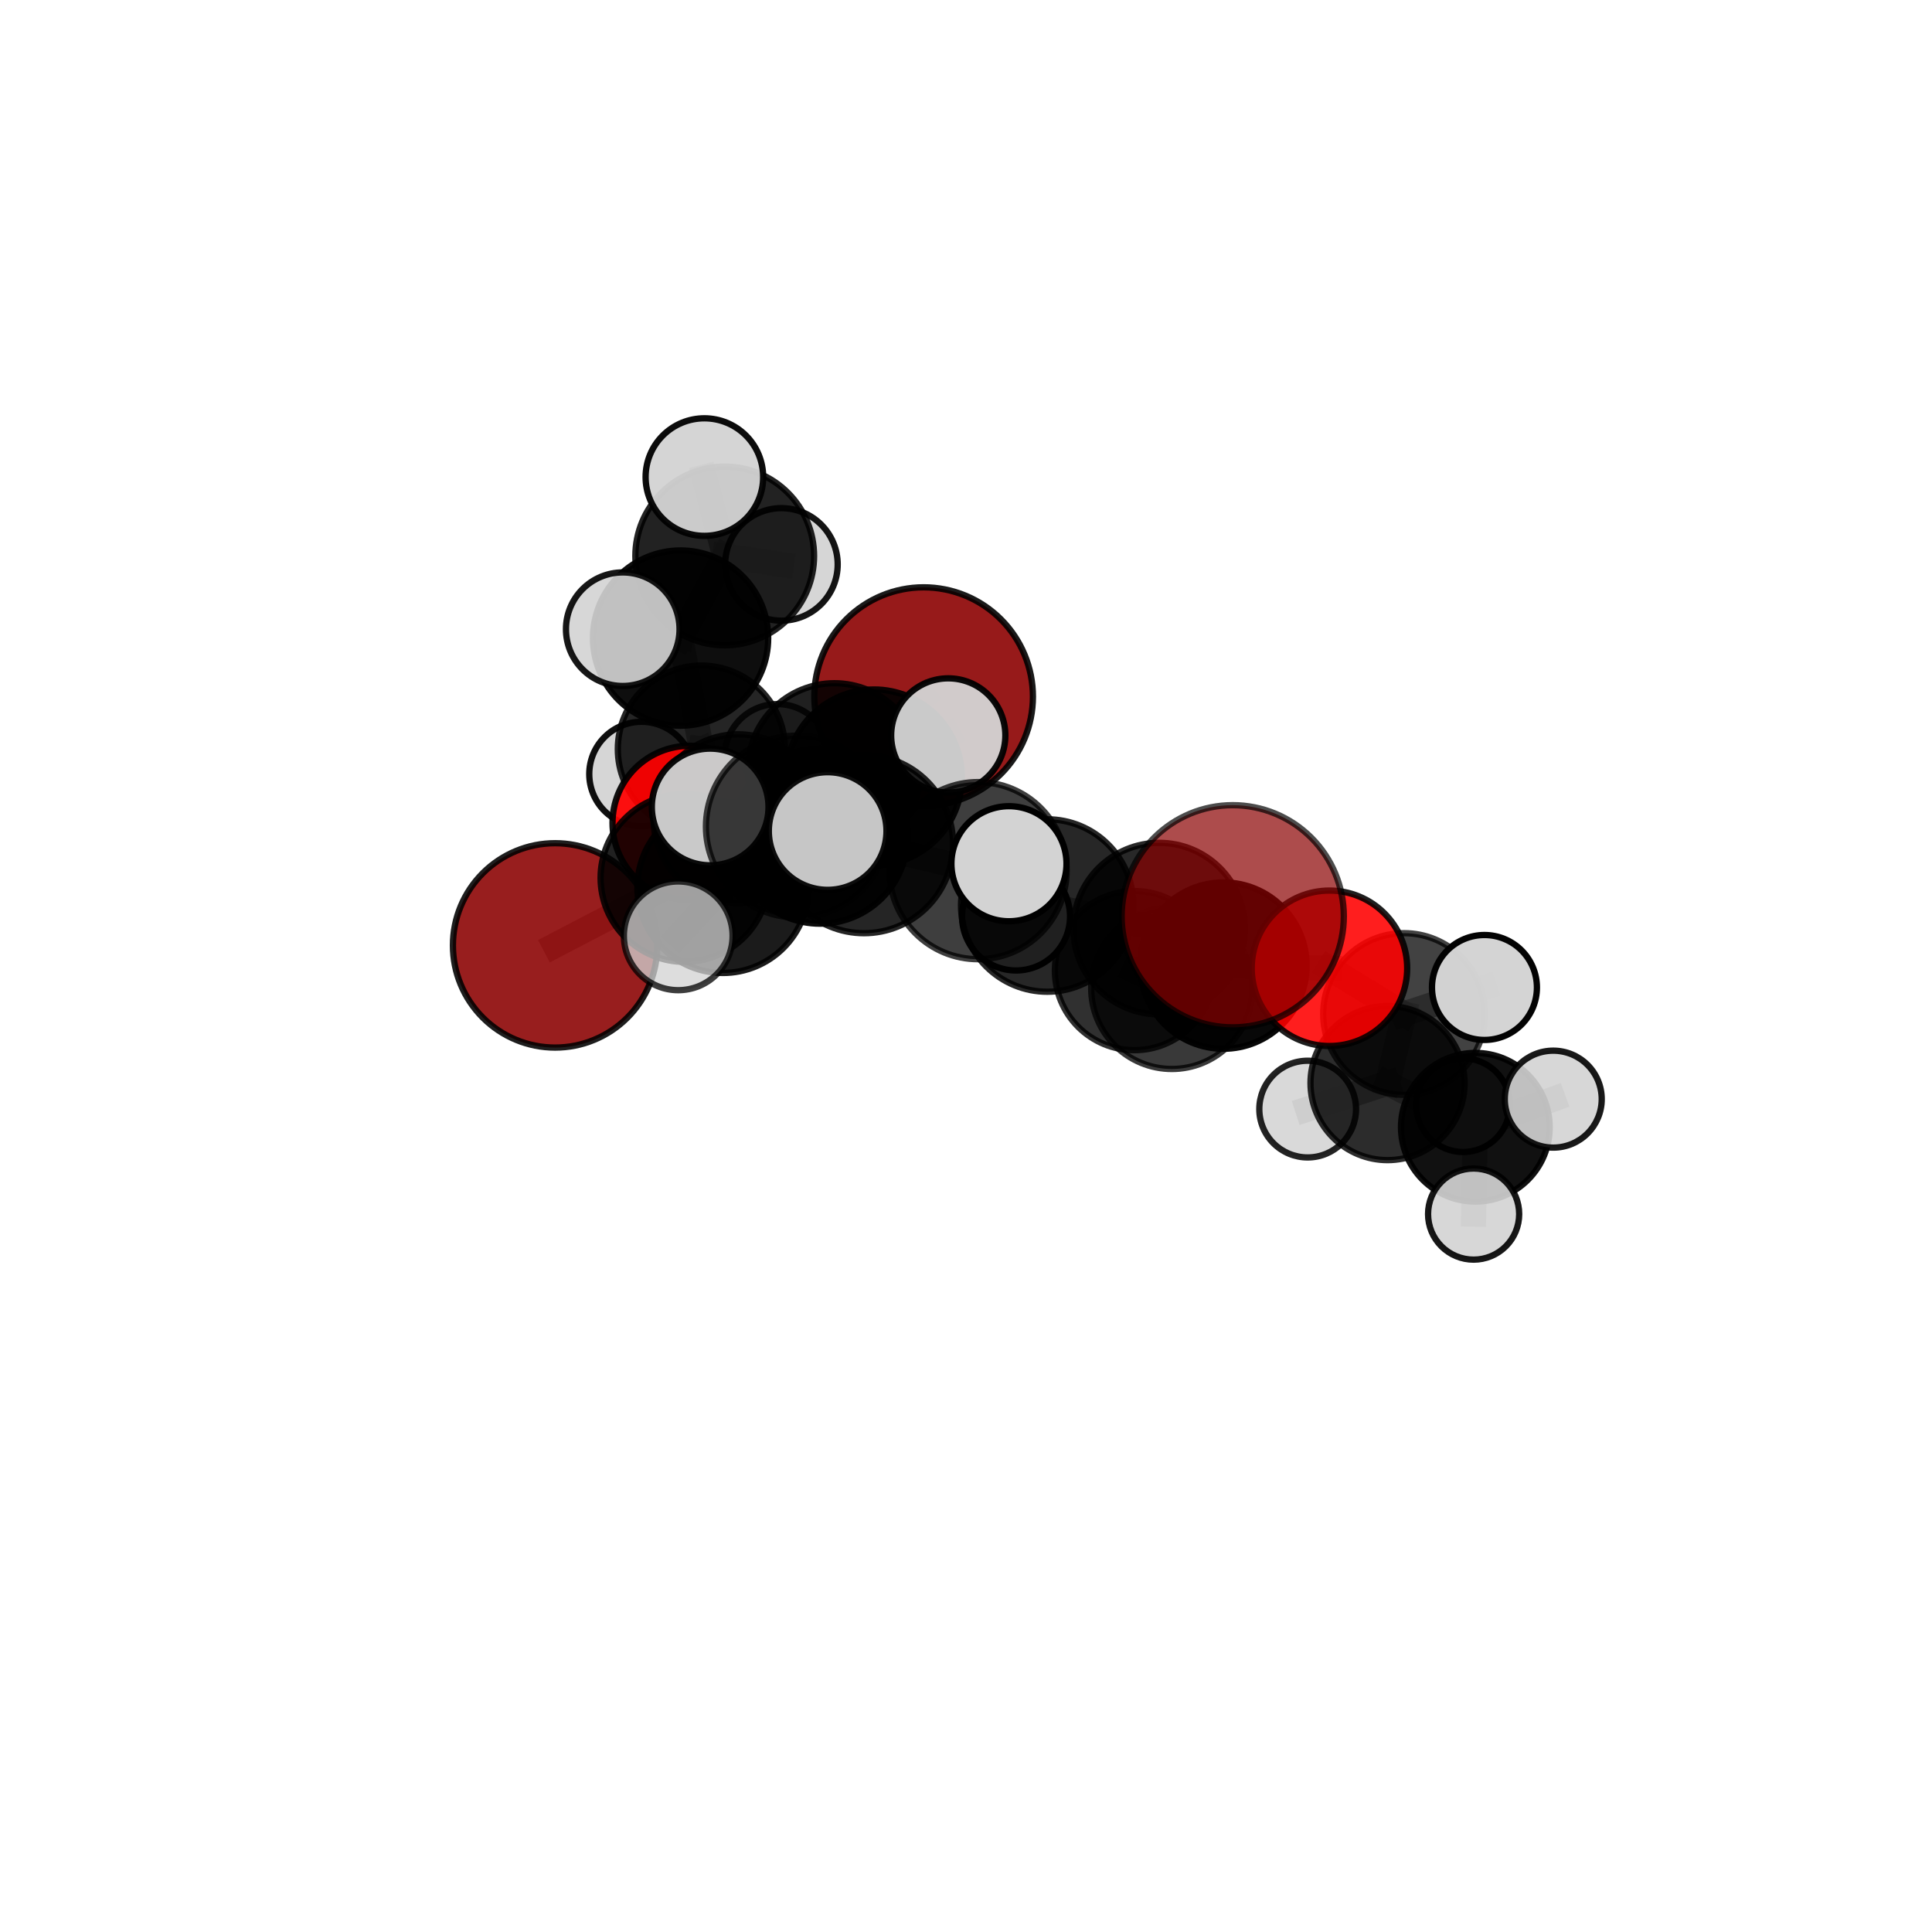 <?xml version="1.0" encoding="utf-8" standalone="no"?>
<!DOCTYPE svg PUBLIC "-//W3C//DTD SVG 1.1//EN"
  "http://www.w3.org/Graphics/SVG/1.1/DTD/svg11.dtd">
<svg xmlns:xlink="http://www.w3.org/1999/xlink" width="153pt" height="153pt" viewBox="0 0 153 153" xmlns="http://www.w3.org/2000/svg" version="1.1">
 <defs>
  <style type="text/css">*{stroke-linejoin: round; stroke-linecap: butt}</style>
 </defs>
 <g id="figure_1">
  <g id="patch_1">
   <path d="M 0 153 
L 153 153 
L 153 0 
L 0 0 
L 0 153 
z
" style="fill: none"/>
  </g>
  <g id="patch_2">
   <path d="M 7.2 145.8 
L 145.8 145.8 
L 145.8 7.2 
L 7.2 7.2 
L 7.2 145.8 
z
" style="fill: none"/>
  </g>
  <g id="axes_1">
   <g id="line2d_1">
    <path d="M 73.145 55.166 
L 66.079 60.95 
" clip-path="url(#p3d7d26e947)" style="fill: none; stroke: #808080; stroke-opacity: 0.732; stroke-width: 2; stroke-linecap: square"/>
   </g>
   <g id="line2d_2">
    <path d="M 66.079 60.95 
L 58.447 64.84 
" clip-path="url(#p3d7d26e947)" style="fill: none; stroke: #808080; stroke-opacity: 0.716; stroke-width: 2; stroke-linecap: square"/>
   </g>
   <g id="line2d_3">
    <path d="M 97.623 72.561 
L 91.803 73.539 
" clip-path="url(#p3d7d26e947)" style="fill: none; stroke: #808080; stroke-opacity: 0.737; stroke-width: 2; stroke-linecap: square"/>
   </g>
   <g id="line2d_4">
    <path d="M 91.803 73.539 
L 96.889 76.468 
" clip-path="url(#p3d7d26e947)" style="fill: none; stroke: #808080; stroke-opacity: 0.705; stroke-width: 2; stroke-linecap: square"/>
   </g>
   <g id="line2d_5">
    <path d="M 43.961 74.868 
L 54.22 69.515 
" clip-path="url(#p3d7d26e947)" style="fill: none; stroke: #808080; stroke-opacity: 0.684; stroke-width: 2; stroke-linecap: square"/>
   </g>
   <g id="line2d_6">
    <path d="M 54.22 69.515 
L 58.447 64.84 
" clip-path="url(#p3d7d26e947)" style="fill: none; stroke: #808080; stroke-opacity: 0.702; stroke-width: 2; stroke-linecap: square"/>
   </g>
   <g id="line2d_7">
    <path d="M 105.282 76.681 
L 96.889 76.468 
" clip-path="url(#p3d7d26e947)" style="fill: none; stroke: #808080; stroke-opacity: 0.691; stroke-width: 2; stroke-linecap: square"/>
   </g>
   <g id="line2d_8">
    <path d="M 105.282 76.681 
L 111.191 80.301 
" clip-path="url(#p3d7d26e947)" style="fill: none; stroke: #808080; stroke-opacity: 0.677; stroke-width: 2; stroke-linecap: square"/>
   </g>
   <g id="line2d_9">
    <path d="M 111.191 80.301 
L 109.884 85.771 
" clip-path="url(#p3d7d26e947)" style="fill: none; stroke: #808080; stroke-opacity: 0.641; stroke-width: 2; stroke-linecap: square"/>
   </g>
   <g id="line2d_10">
    <path d="M 111.191 80.301 
L 117.557 78.201 
" clip-path="url(#p3d7d26e947)" style="fill: none; stroke: #808080; stroke-opacity: 0.67; stroke-width: 2; stroke-linecap: square"/>
   </g>
   <g id="line2d_11">
    <path d="M 54.61 65.166 
L 58.447 64.84 
" clip-path="url(#p3d7d26e947)" style="fill: none; stroke: #808080; stroke-opacity: 0.694; stroke-width: 2; stroke-linecap: square"/>
   </g>
   <g id="line2d_12">
    <path d="M 54.61 65.166 
L 55.545 59.325 
" clip-path="url(#p3d7d26e947)" style="fill: none; stroke: #808080; stroke-opacity: 0.689; stroke-width: 2; stroke-linecap: square"/>
   </g>
   <g id="line2d_13">
    <path d="M 55.545 59.325 
L 53.897 50.53 
" clip-path="url(#p3d7d26e947)" style="fill: none; stroke: #808080; stroke-opacity: 0.719; stroke-width: 2; stroke-linecap: square"/>
   </g>
   <g id="line2d_14">
    <path d="M 55.545 59.325 
L 50.803 61.299 
" clip-path="url(#p3d7d26e947)" style="fill: none; stroke: #808080; stroke-opacity: 0.684; stroke-width: 2; stroke-linecap: square"/>
   </g>
   <g id="line2d_15">
    <path d="M 55.545 59.325 
L 61.56 59.937 
" clip-path="url(#p3d7d26e947)" style="fill: none; stroke: #808080; stroke-opacity: 0.689; stroke-width: 2; stroke-linecap: square"/>
   </g>
   <g id="line2d_16">
    <path d="M 68.424 66.849 
L 77.455 68.948 
" clip-path="url(#p3d7d26e947)" style="fill: none; stroke: #808080; stroke-opacity: 0.758; stroke-width: 2; stroke-linecap: square"/>
   </g>
   <g id="line2d_17">
    <path d="M 68.424 66.849 
L 64.944 66.219 
" clip-path="url(#p3d7d26e947)" style="fill: none; stroke: #808080; stroke-opacity: 0.751; stroke-width: 2; stroke-linecap: square"/>
   </g>
   <g id="line2d_18">
    <path d="M 68.424 66.849 
L 63.106 65.459 
" clip-path="url(#p3d7d26e947)" style="fill: none; stroke: #808080; stroke-opacity: 0.773; stroke-width: 2; stroke-linecap: square"/>
   </g>
   <g id="line2d_19">
    <path d="M 77.455 68.948 
L 82.935 71.71 
" clip-path="url(#p3d7d26e947)" style="fill: none; stroke: #808080; stroke-opacity: 0.74; stroke-width: 2; stroke-linecap: square"/>
   </g>
   <g id="line2d_20">
    <path d="M 77.455 68.948 
L 79.902 68.401 
" clip-path="url(#p3d7d26e947)" style="fill: none; stroke: #808080; stroke-opacity: 0.764; stroke-width: 2; stroke-linecap: square"/>
   </g>
   <g id="line2d_21">
    <path d="M 64.944 66.219 
L 57.252 70.277 
" clip-path="url(#p3d7d26e947)" style="fill: none; stroke: #808080; stroke-opacity: 0.73; stroke-width: 2; stroke-linecap: square"/>
   </g>
   <g id="line2d_22">
    <path d="M 64.944 66.219 
L 69.214 61.562 
" clip-path="url(#p3d7d26e947)" style="fill: none; stroke: #808080; stroke-opacity: 0.744; stroke-width: 2; stroke-linecap: square"/>
   </g>
   <g id="line2d_23">
    <path d="M 63.106 65.459 
L 56.24 63.905 
" clip-path="url(#p3d7d26e947)" style="fill: none; stroke: #808080; stroke-opacity: 0.788; stroke-width: 2; stroke-linecap: square"/>
   </g>
   <g id="line2d_24">
    <path d="M 63.106 65.459 
L 65.543 65.811 
" clip-path="url(#p3d7d26e947)" style="fill: none; stroke: #808080; stroke-opacity: 0.793; stroke-width: 2; stroke-linecap: square"/>
   </g>
   <g id="line2d_25">
    <path d="M 82.935 71.71 
L 91.803 73.539 
" clip-path="url(#p3d7d26e947)" style="fill: none; stroke: #808080; stroke-opacity: 0.723; stroke-width: 2; stroke-linecap: square"/>
   </g>
   <g id="line2d_26">
    <path d="M 82.935 71.71 
L 80.463 72.58 
" clip-path="url(#p3d7d26e947)" style="fill: none; stroke: #808080; stroke-opacity: 0.716; stroke-width: 2; stroke-linecap: square"/>
   </g>
   <g id="line2d_27">
    <path d="M 57.252 70.277 
L 54.22 69.515 
" clip-path="url(#p3d7d26e947)" style="fill: none; stroke: #808080; stroke-opacity: 0.709; stroke-width: 2; stroke-linecap: square"/>
   </g>
   <g id="line2d_28">
    <path d="M 57.252 70.277 
L 53.711 74.11 
" clip-path="url(#p3d7d26e947)" style="fill: none; stroke: #808080; stroke-opacity: 0.715; stroke-width: 2; stroke-linecap: square"/>
   </g>
   <g id="line2d_29">
    <path d="M 69.214 61.562 
L 66.079 60.95 
" clip-path="url(#p3d7d26e947)" style="fill: none; stroke: #808080; stroke-opacity: 0.737; stroke-width: 2; stroke-linecap: square"/>
   </g>
   <g id="line2d_30">
    <path d="M 69.214 61.562 
L 75.095 58.24 
" clip-path="url(#p3d7d26e947)" style="fill: none; stroke: #808080; stroke-opacity: 0.756; stroke-width: 2; stroke-linecap: square"/>
   </g>
   <g id="line2d_31">
    <path d="M 89.841 76.865 
L 92.803 78.268 
" clip-path="url(#p3d7d26e947)" style="fill: none; stroke: #808080; stroke-opacity: 0.654; stroke-width: 2; stroke-linecap: square"/>
   </g>
   <g id="line2d_32">
    <path d="M 92.803 78.268 
L 96.889 76.468 
" clip-path="url(#p3d7d26e947)" style="fill: none; stroke: #808080; stroke-opacity: 0.675; stroke-width: 2; stroke-linecap: square"/>
   </g>
   <g id="line2d_33">
    <path d="M 109.884 85.771 
L 116.836 89.27 
" clip-path="url(#p3d7d26e947)" style="fill: none; stroke: #808080; stroke-opacity: 0.605; stroke-width: 2; stroke-linecap: square"/>
   </g>
   <g id="line2d_34">
    <path d="M 109.884 85.771 
L 103.558 87.831 
" clip-path="url(#p3d7d26e947)" style="fill: none; stroke: #808080; stroke-opacity: 0.613; stroke-width: 2; stroke-linecap: square"/>
   </g>
   <g id="line2d_35">
    <path d="M 53.897 50.53 
L 57.392 44.029 
" clip-path="url(#p3d7d26e947)" style="fill: none; stroke: #808080; stroke-opacity: 0.754; stroke-width: 2; stroke-linecap: square"/>
   </g>
   <g id="line2d_36">
    <path d="M 53.897 50.53 
L 49.317 49.828 
" clip-path="url(#p3d7d26e947)" style="fill: none; stroke: #808080; stroke-opacity: 0.751; stroke-width: 2; stroke-linecap: square"/>
   </g>
   <g id="line2d_37">
    <path d="M 116.836 89.27 
L 123.006 87.044 
" clip-path="url(#p3d7d26e947)" style="fill: none; stroke: #808080; stroke-opacity: 0.599; stroke-width: 2; stroke-linecap: square"/>
   </g>
   <g id="line2d_38">
    <path d="M 116.836 89.27 
L 116.7 96.146 
" clip-path="url(#p3d7d26e947)" style="fill: none; stroke: #808080; stroke-opacity: 0.575; stroke-width: 2; stroke-linecap: square"/>
   </g>
   <g id="line2d_39">
    <path d="M 116.836 89.27 
L 115.863 87.521 
" clip-path="url(#p3d7d26e947)" style="fill: none; stroke: #808080; stroke-opacity: 0.586; stroke-width: 2; stroke-linecap: square"/>
   </g>
   <g id="line2d_40">
    <path d="M 57.392 44.029 
L 55.782 37.781 
" clip-path="url(#p3d7d26e947)" style="fill: none; stroke: #808080; stroke-opacity: 0.782; stroke-width: 2; stroke-linecap: square"/>
   </g>
   <g id="line2d_41">
    <path d="M 57.392 44.029 
L 61.883 44.697 
" clip-path="url(#p3d7d26e947)" style="fill: none; stroke: #808080; stroke-opacity: 0.757; stroke-width: 2; stroke-linecap: square"/>
   </g>
   <g id="Path3DCollection_1">
    <path d="M 61.883 49.152 
C 63.065 49.152 64.198 48.683 65.034 47.847 
C 65.87 47.012 66.339 45.878 66.339 44.697 
C 66.339 43.515 65.87 42.382 65.034 41.546 
C 64.198 40.711 63.065 40.241 61.883 40.241 
C 60.702 40.241 59.568 40.711 58.733 41.546 
C 57.897 42.382 57.428 43.515 57.428 44.697 
C 57.428 45.878 57.897 47.012 58.733 47.847 
C 59.568 48.683 60.702 49.152 61.883 49.152 
z
" clip-path="url(#p3d7d26e947)" style="fill: #d3d3d3; fill-opacity: 0.919; stroke: #000000; stroke-opacity: 0.919; stroke-width: 0.5"/>
    <path d="M 50.803 65.437 
C 51.901 65.437 52.954 65.001 53.73 64.225 
C 54.506 63.449 54.942 62.396 54.942 61.299 
C 54.942 60.201 54.506 59.149 53.73 58.373 
C 52.954 57.596 51.901 57.16 50.803 57.16 
C 49.706 57.16 48.653 57.596 47.877 58.373 
C 47.101 59.149 46.665 60.201 46.665 61.299 
C 46.665 62.396 47.101 63.449 47.877 64.225 
C 48.653 65.001 49.706 65.437 50.803 65.437 
z
" clip-path="url(#p3d7d26e947)" style="fill: #d3d3d3; fill-opacity: 0.941; stroke: #000000; stroke-opacity: 0.941; stroke-width: 0.5"/>
    <path d="M 61.56 64.116 
C 62.669 64.116 63.732 63.676 64.515 62.892 
C 65.299 62.108 65.739 61.045 65.739 59.937 
C 65.739 58.829 65.299 57.766 64.515 56.982 
C 63.732 56.198 62.669 55.758 61.56 55.758 
C 60.452 55.758 59.389 56.198 58.605 56.982 
C 57.822 57.766 57.381 58.829 57.381 59.937 
C 57.381 61.045 57.822 62.108 58.605 62.892 
C 59.389 63.676 60.452 64.116 61.56 64.116 
z
" clip-path="url(#p3d7d26e947)" style="fill: #d3d3d3; fill-opacity: 0.835; stroke: #000000; stroke-opacity: 0.835; stroke-width: 0.5"/>
    <path d="M 57.392 51.105 
C 59.269 51.105 61.069 50.359 62.396 49.032 
C 63.723 47.705 64.469 45.905 64.469 44.029 
C 64.469 42.152 63.723 40.352 62.396 39.025 
C 61.069 37.698 59.269 36.952 57.392 36.952 
C 55.516 36.952 53.716 37.698 52.389 39.025 
C 51.062 40.352 50.316 42.152 50.316 44.029 
C 50.316 45.905 51.062 47.705 52.389 49.032 
C 53.716 50.359 55.516 51.105 57.392 51.105 
z
" clip-path="url(#p3d7d26e947)" style="fill-opacity: 0.865; stroke: #000000; stroke-opacity: 0.865; stroke-width: 0.5"/>
    <path d="M 55.545 65.945 
C 57.301 65.945 58.985 65.248 60.226 64.006 
C 61.467 62.765 62.165 61.081 62.165 59.325 
C 62.165 57.57 61.467 55.886 60.226 54.645 
C 58.985 53.403 57.301 52.706 55.545 52.706 
C 53.79 52.706 52.106 53.403 50.864 54.645 
C 49.623 55.886 48.926 57.57 48.926 59.325 
C 48.926 61.081 49.623 62.765 50.864 64.006 
C 52.106 65.248 53.79 65.945 55.545 65.945 
z
" clip-path="url(#p3d7d26e947)" style="fill-opacity: 0.855; stroke: #000000; stroke-opacity: 0.855; stroke-width: 0.5"/>
    <path d="M 55.782 42.436 
C 57.016 42.436 58.201 41.946 59.074 41.073 
C 59.947 40.2 60.437 39.015 60.437 37.781 
C 60.437 36.546 59.947 35.362 59.074 34.489 
C 58.201 33.616 57.016 33.126 55.782 33.126 
C 54.547 33.126 53.363 33.616 52.49 34.489 
C 51.617 35.362 51.127 36.546 51.127 37.781 
C 51.127 39.015 51.617 40.2 52.49 41.073 
C 53.363 41.946 54.547 42.436 55.782 42.436 
z
" clip-path="url(#p3d7d26e947)" style="fill: #d3d3d3; fill-opacity: 0.951; stroke: #000000; stroke-opacity: 0.951; stroke-width: 0.5"/>
    <path d="M 53.897 57.469 
C 55.737 57.469 57.502 56.738 58.803 55.436 
C 60.104 54.135 60.835 52.37 60.835 50.53 
C 60.835 48.69 60.104 46.926 58.803 45.624 
C 57.502 44.323 55.737 43.592 53.897 43.592 
C 52.057 43.592 50.292 44.323 48.991 45.624 
C 47.69 46.926 46.959 48.69 46.959 50.53 
C 46.959 52.37 47.69 54.135 48.991 55.436 
C 50.292 56.738 52.057 57.469 53.897 57.469 
z
" clip-path="url(#p3d7d26e947)" style="fill-opacity: 0.944; stroke: #000000; stroke-opacity: 0.944; stroke-width: 0.5"/>
    <path d="M 54.61 71.27 
C 56.229 71.27 57.781 70.627 58.926 69.482 
C 60.071 68.337 60.714 66.785 60.714 65.166 
C 60.714 63.547 60.071 61.994 58.926 60.849 
C 57.781 59.705 56.229 59.061 54.61 59.061 
C 52.991 59.061 51.438 59.705 50.293 60.849 
C 49.149 61.994 48.506 63.547 48.506 65.166 
C 48.506 66.785 49.149 68.337 50.293 69.482 
C 51.438 70.627 52.991 71.27 54.61 71.27 
z
" clip-path="url(#p3d7d26e947)" style="fill: #ff0000; fill-opacity: 0.927; stroke: #000000; stroke-opacity: 0.927; stroke-width: 0.5"/>
    <path d="M 115.863 91.231 
C 116.847 91.231 117.791 90.84 118.487 90.145 
C 119.183 89.449 119.573 88.505 119.573 87.521 
C 119.573 86.537 119.183 85.593 118.487 84.897 
C 117.791 84.202 116.847 83.811 115.863 83.811 
C 114.879 83.811 113.935 84.202 113.24 84.897 
C 112.544 85.593 112.153 86.537 112.153 87.521 
C 112.153 88.505 112.544 89.449 113.24 90.145 
C 113.935 90.84 114.879 91.231 115.863 91.231 
z
" clip-path="url(#p3d7d26e947)" style="fill: #d3d3d3; fill-opacity: 0.981; stroke: #000000; stroke-opacity: 0.981; stroke-width: 0.5"/>
    <path d="M 49.317 54.325 
C 50.509 54.325 51.653 53.851 52.497 53.008 
C 53.34 52.165 53.814 51.021 53.814 49.828 
C 53.814 48.636 53.34 47.492 52.497 46.648 
C 51.653 45.805 50.509 45.331 49.317 45.331 
C 48.124 45.331 46.98 45.805 46.137 46.648 
C 45.294 47.492 44.82 48.636 44.82 49.828 
C 44.82 51.021 45.294 52.165 46.137 53.008 
C 46.98 53.851 48.124 54.325 49.317 54.325 
z
" clip-path="url(#p3d7d26e947)" style="fill: #d3d3d3; fill-opacity: 0.908; stroke: #000000; stroke-opacity: 0.908; stroke-width: 0.5"/>
    <path d="M 73.145 63.822 
C 75.44 63.822 77.642 62.91 79.265 61.287 
C 80.888 59.663 81.8 57.462 81.8 55.166 
C 81.8 52.871 80.888 50.669 79.265 49.046 
C 77.642 47.423 75.44 46.511 73.145 46.511 
C 70.85 46.511 68.648 47.423 67.025 49.046 
C 65.402 50.669 64.49 52.871 64.49 55.166 
C 64.49 57.462 65.402 59.663 67.025 61.287 
C 68.648 62.91 70.85 63.822 73.145 63.822 
z
" clip-path="url(#p3d7d26e947)" style="fill: #8b0000; fill-opacity: 0.897; stroke: #000000; stroke-opacity: 0.897; stroke-width: 0.5"/>
    <path d="M 89.841 83.166 
C 91.511 83.166 93.114 82.502 94.296 81.32 
C 95.477 80.139 96.141 78.536 96.141 76.865 
C 96.141 75.194 95.477 73.592 94.296 72.41 
C 93.114 71.229 91.511 70.565 89.841 70.565 
C 88.17 70.565 86.567 71.229 85.385 72.41 
C 84.204 73.592 83.54 75.194 83.54 76.865 
C 83.54 78.536 84.204 80.139 85.385 81.32 
C 86.567 82.502 88.17 83.166 89.841 83.166 
z
" clip-path="url(#p3d7d26e947)" style="fill-opacity: 0.81; stroke: #000000; stroke-opacity: 0.81; stroke-width: 0.5"/>
    <path d="M 116.836 95.156 
C 118.397 95.156 119.895 94.536 120.998 93.432 
C 122.102 92.328 122.723 90.831 122.723 89.27 
C 122.723 87.709 122.102 86.211 120.998 85.107 
C 119.895 84.003 118.397 83.383 116.836 83.383 
C 115.275 83.383 113.777 84.003 112.674 85.107 
C 111.57 86.211 110.949 87.709 110.949 89.27 
C 110.949 90.831 111.57 92.328 112.674 93.432 
C 113.777 94.536 115.275 95.156 116.836 95.156 
z
" clip-path="url(#p3d7d26e947)" style="fill-opacity: 0.933; stroke: #000000; stroke-opacity: 0.933; stroke-width: 0.5"/>
    <path d="M 58.447 71.528 
C 60.22 71.528 61.922 70.824 63.176 69.569 
C 64.43 68.315 65.135 66.614 65.135 64.84 
C 65.135 63.066 64.43 61.365 63.176 60.11 
C 61.922 58.856 60.22 58.151 58.447 58.151 
C 56.673 58.151 54.971 58.856 53.717 60.11 
C 52.463 61.365 51.758 63.066 51.758 64.84 
C 51.758 66.614 52.463 68.315 53.717 69.569 
C 54.971 70.824 56.673 71.528 58.447 71.528 
z
" clip-path="url(#p3d7d26e947)" style="fill-opacity: 0.825; stroke: #000000; stroke-opacity: 0.825; stroke-width: 0.5"/>
    <path d="M 116.7 99.754 
C 117.657 99.754 118.575 99.374 119.252 98.697 
C 119.928 98.021 120.308 97.103 120.308 96.146 
C 120.308 95.189 119.928 94.271 119.252 93.594 
C 118.575 92.918 117.657 92.537 116.7 92.537 
C 115.743 92.537 114.825 92.918 114.149 93.594 
C 113.472 94.271 113.092 95.189 113.092 96.146 
C 113.092 97.103 113.472 98.021 114.149 98.697 
C 114.825 99.374 115.743 99.754 116.7 99.754 
z
" clip-path="url(#p3d7d26e947)" style="fill: #d3d3d3; fill-opacity: 0.91; stroke: #000000; stroke-opacity: 0.91; stroke-width: 0.5"/>
    <path d="M 123.006 90.883 
C 124.024 90.883 125.001 90.478 125.721 89.758 
C 126.44 89.038 126.845 88.062 126.845 87.044 
C 126.845 86.026 126.44 85.049 125.721 84.329 
C 125.001 83.609 124.024 83.205 123.006 83.205 
C 121.988 83.205 121.011 83.609 120.291 84.329 
C 119.572 85.049 119.167 86.026 119.167 87.044 
C 119.167 88.062 119.572 89.038 120.291 89.758 
C 121.011 90.478 121.988 90.883 123.006 90.883 
z
" clip-path="url(#p3d7d26e947)" style="fill: #d3d3d3; fill-opacity: 0.901; stroke: #000000; stroke-opacity: 0.901; stroke-width: 0.5"/>
    <path d="M 66.079 67.794 
C 67.894 67.794 69.635 67.073 70.918 65.79 
C 72.202 64.506 72.923 62.765 72.923 60.95 
C 72.923 59.135 72.202 57.394 70.918 56.111 
C 69.635 54.828 67.894 54.106 66.079 54.106 
C 64.264 54.106 62.523 54.828 61.24 56.111 
C 59.956 57.394 59.235 59.135 59.235 60.95 
C 59.235 62.765 59.956 64.506 61.24 65.79 
C 62.523 67.073 64.264 67.794 66.079 67.794 
z
" clip-path="url(#p3d7d26e947)" style="fill-opacity: 0.875; stroke: #000000; stroke-opacity: 0.875; stroke-width: 0.5"/>
    <path d="M 103.558 91.661 
C 104.573 91.661 105.547 91.257 106.266 90.539 
C 106.984 89.821 107.387 88.847 107.387 87.831 
C 107.387 86.815 106.984 85.841 106.266 85.123 
C 105.547 84.405 104.573 84.002 103.558 84.002 
C 102.542 84.002 101.568 84.405 100.85 85.123 
C 100.132 85.841 99.728 86.815 99.728 87.831 
C 99.728 88.847 100.132 89.821 100.85 90.539 
C 101.568 91.257 102.542 91.661 103.558 91.661 
z
" clip-path="url(#p3d7d26e947)" style="fill: #d3d3d3; fill-opacity: 0.861; stroke: #000000; stroke-opacity: 0.861; stroke-width: 0.5"/>
    <path d="M 43.961 82.961 
C 46.107 82.961 48.166 82.108 49.683 80.591 
C 51.201 79.073 52.054 77.015 52.054 74.868 
C 52.054 72.722 51.201 70.664 49.683 69.146 
C 48.166 67.628 46.107 66.776 43.961 66.776 
C 41.815 66.776 39.756 67.628 38.238 69.146 
C 36.721 70.664 35.868 72.722 35.868 74.868 
C 35.868 77.015 36.721 79.073 38.238 80.591 
C 39.756 82.108 41.815 82.961 43.961 82.961 
z
" clip-path="url(#p3d7d26e947)" style="fill: #8b0000; fill-opacity: 0.881; stroke: #000000; stroke-opacity: 0.881; stroke-width: 0.5"/>
    <path d="M 109.884 91.874 
C 111.502 91.874 113.055 91.231 114.199 90.087 
C 115.344 88.942 115.987 87.39 115.987 85.771 
C 115.987 84.153 115.344 82.6 114.199 81.456 
C 113.055 80.311 111.502 79.668 109.884 79.668 
C 108.265 79.668 106.713 80.311 105.569 81.456 
C 104.424 82.6 103.781 84.153 103.781 85.771 
C 103.781 87.39 104.424 88.942 105.569 90.087 
C 106.713 91.231 108.265 91.874 109.884 91.874 
z
" clip-path="url(#p3d7d26e947)" style="fill-opacity: 0.828; stroke: #000000; stroke-opacity: 0.828; stroke-width: 0.5"/>
    <path d="M 54.22 76.173 
C 55.986 76.173 57.68 75.472 58.928 74.223 
C 60.177 72.975 60.879 71.281 60.879 69.515 
C 60.879 67.75 60.177 66.056 58.928 64.807 
C 57.68 63.559 55.986 62.857 54.22 62.857 
C 52.455 62.857 50.761 63.559 49.512 64.807 
C 48.264 66.056 47.562 67.75 47.562 69.515 
C 47.562 71.281 48.264 72.975 49.512 74.223 
C 50.761 75.472 52.455 76.173 54.22 76.173 
z
" clip-path="url(#p3d7d26e947)" style="fill-opacity: 0.868; stroke: #000000; stroke-opacity: 0.868; stroke-width: 0.5"/>
    <path d="M 92.803 84.656 
C 94.497 84.656 96.122 83.983 97.32 82.785 
C 98.518 81.587 99.191 79.962 99.191 78.268 
C 99.191 76.574 98.518 74.949 97.32 73.751 
C 96.122 72.553 94.497 71.88 92.803 71.88 
C 91.109 71.88 89.484 72.553 88.286 73.751 
C 87.088 74.949 86.415 76.574 86.415 78.268 
C 86.415 79.962 87.088 81.587 88.286 82.785 
C 89.484 83.983 91.109 84.656 92.803 84.656 
z
" clip-path="url(#p3d7d26e947)" style="fill-opacity: 0.775; stroke: #000000; stroke-opacity: 0.775; stroke-width: 0.5"/>
    <path d="M 69.214 68.523 
C 71.06 68.523 72.831 67.789 74.136 66.484 
C 75.441 65.179 76.175 63.408 76.175 61.562 
C 76.175 59.716 75.441 57.946 74.136 56.64 
C 72.831 55.335 71.06 54.602 69.214 54.602 
C 67.368 54.602 65.598 55.335 64.292 56.64 
C 62.987 57.946 62.254 59.716 62.254 61.562 
C 62.254 63.408 62.987 65.179 64.292 66.484 
C 65.598 67.789 67.368 68.523 69.214 68.523 
z
" clip-path="url(#p3d7d26e947)" style="fill-opacity: 0.929; stroke: #000000; stroke-opacity: 0.929; stroke-width: 0.5"/>
    <path d="M 111.191 86.703 
C 112.888 86.703 114.517 86.029 115.718 84.828 
C 116.918 83.628 117.593 81.999 117.593 80.301 
C 117.593 78.603 116.918 76.975 115.718 75.774 
C 114.517 74.573 112.888 73.899 111.191 73.899 
C 109.493 73.899 107.864 74.573 106.664 75.774 
C 105.463 76.975 104.788 78.603 104.788 80.301 
C 104.788 81.999 105.463 83.628 106.664 84.828 
C 107.864 86.029 109.493 86.703 111.191 86.703 
z
" clip-path="url(#p3d7d26e947)" style="fill-opacity: 0.739; stroke: #000000; stroke-opacity: 0.739; stroke-width: 0.5"/>
    <path d="M 75.095 62.762 
C 76.294 62.762 77.444 62.285 78.292 61.437 
C 79.14 60.589 79.616 59.439 79.616 58.24 
C 79.616 57.041 79.14 55.891 78.292 55.043 
C 77.444 54.195 76.294 53.719 75.095 53.719 
C 73.896 53.719 72.745 54.195 71.897 55.043 
C 71.05 55.891 70.573 57.041 70.573 58.24 
C 70.573 59.439 71.05 60.589 71.897 61.437 
C 72.745 62.285 73.896 62.762 75.095 62.762 
z
" clip-path="url(#p3d7d26e947)" style="fill: #d3d3d3; fill-opacity: 0.956; stroke: #000000; stroke-opacity: 0.956; stroke-width: 0.5"/>
    <path d="M 117.557 82.356 
C 118.659 82.356 119.716 81.918 120.496 81.139 
C 121.275 80.36 121.713 79.303 121.713 78.201 
C 121.713 77.099 121.275 76.042 120.496 75.262 
C 119.716 74.483 118.659 74.045 117.557 74.045 
C 116.455 74.045 115.398 74.483 114.619 75.262 
C 113.84 76.042 113.402 77.099 113.402 78.201 
C 113.402 79.303 113.84 80.36 114.619 81.139 
C 115.398 81.918 116.455 82.356 117.557 82.356 
z
" clip-path="url(#p3d7d26e947)" style="fill: #d3d3d3; fill-opacity: 0.988; stroke: #000000; stroke-opacity: 0.988; stroke-width: 0.5"/>
    <path d="M 80.463 76.855 
C 81.597 76.855 82.684 76.404 83.486 75.603 
C 84.287 74.801 84.738 73.714 84.738 72.58 
C 84.738 71.446 84.287 70.359 83.486 69.557 
C 82.684 68.756 81.597 68.305 80.463 68.305 
C 79.329 68.305 78.242 68.756 77.44 69.557 
C 76.639 70.359 76.188 71.446 76.188 72.58 
C 76.188 73.714 76.639 74.801 77.44 75.603 
C 78.242 76.404 79.329 76.855 80.463 76.855 
z
" clip-path="url(#p3d7d26e947)" style="fill: #d3d3d3; stroke: #000000; stroke-width: 0.5"/>
    <path d="M 96.889 83.054 
C 98.635 83.054 100.311 82.36 101.546 81.125 
C 102.781 79.89 103.475 78.215 103.475 76.468 
C 103.475 74.722 102.781 73.046 101.546 71.811 
C 100.311 70.576 98.635 69.882 96.889 69.882 
C 95.142 69.882 93.467 70.576 92.232 71.811 
C 90.997 73.046 90.303 74.722 90.303 76.468 
C 90.303 78.215 90.997 79.89 92.232 81.125 
C 93.467 82.36 95.142 83.054 96.889 83.054 
z
" clip-path="url(#p3d7d26e947)" style="fill-opacity: 0.968; stroke: #000000; stroke-opacity: 0.968; stroke-width: 0.5"/>
    <path d="M 57.252 77.052 
C 59.048 77.052 60.772 76.338 62.042 75.067 
C 63.312 73.797 64.026 72.073 64.026 70.277 
C 64.026 68.48 63.312 66.757 62.042 65.486 
C 60.772 64.216 59.048 63.502 57.252 63.502 
C 55.455 63.502 53.731 64.216 52.461 65.486 
C 51.191 66.757 50.477 68.48 50.477 70.277 
C 50.477 72.073 51.191 73.797 52.461 75.067 
C 53.731 76.338 55.455 77.052 57.252 77.052 
z
" clip-path="url(#p3d7d26e947)" style="fill-opacity: 0.891; stroke: #000000; stroke-opacity: 0.891; stroke-width: 0.5"/>
    <path d="M 105.282 82.836 
C 106.915 82.836 108.481 82.188 109.635 81.033 
C 110.789 79.879 111.438 78.313 111.438 76.681 
C 111.438 75.049 110.789 73.483 109.635 72.329 
C 108.481 71.174 106.915 70.526 105.282 70.526 
C 103.65 70.526 102.084 71.174 100.93 72.329 
C 99.776 73.483 99.127 75.049 99.127 76.681 
C 99.127 78.313 99.776 79.879 100.93 81.033 
C 102.084 82.188 103.65 82.836 105.282 82.836 
z
" clip-path="url(#p3d7d26e947)" style="fill: #ff0000; fill-opacity: 0.882; stroke: #000000; stroke-opacity: 0.882; stroke-width: 0.5"/>
    <path d="M 64.944 73.148 
C 66.782 73.148 68.544 72.418 69.843 71.119 
C 71.143 69.819 71.873 68.057 71.873 66.219 
C 71.873 64.382 71.143 62.619 69.843 61.32 
C 68.544 60.021 66.782 59.291 64.944 59.291 
C 63.107 59.291 61.344 60.021 60.045 61.32 
C 58.746 62.619 58.016 64.382 58.016 66.219 
C 58.016 68.057 58.746 69.819 60.045 71.119 
C 61.344 72.418 63.107 73.148 64.944 73.148 
z
" clip-path="url(#p3d7d26e947)" style="fill-opacity: 0.957; stroke: #000000; stroke-opacity: 0.957; stroke-width: 0.5"/>
    <path d="M 53.711 78.416 
C 54.853 78.416 55.948 77.962 56.755 77.155 
C 57.563 76.347 58.016 75.252 58.016 74.11 
C 58.016 72.968 57.563 71.873 56.755 71.066 
C 55.948 70.259 54.853 69.805 53.711 69.805 
C 52.569 69.805 51.474 70.259 50.667 71.066 
C 49.859 71.873 49.406 72.968 49.406 74.11 
C 49.406 75.252 49.859 76.347 50.667 77.155 
C 51.474 77.962 52.569 78.416 53.711 78.416 
z
" clip-path="url(#p3d7d26e947)" style="fill: #d3d3d3; fill-opacity: 0.759; stroke: #000000; stroke-opacity: 0.759; stroke-width: 0.5"/>
    <path d="M 82.935 78.539 
C 84.746 78.539 86.483 77.819 87.764 76.539 
C 89.044 75.258 89.764 73.521 89.764 71.71 
C 89.764 69.899 89.044 68.161 87.764 66.881 
C 86.483 65.6 84.746 64.881 82.935 64.881 
C 81.123 64.881 79.386 65.6 78.106 66.881 
C 76.825 68.161 76.105 69.899 76.105 71.71 
C 76.105 73.521 76.825 75.258 78.106 76.539 
C 79.386 77.819 81.123 78.539 82.935 78.539 
z
" clip-path="url(#p3d7d26e947)" style="fill-opacity: 0.847; stroke: #000000; stroke-opacity: 0.847; stroke-width: 0.5"/>
    <path d="M 91.803 80.332 
C 93.605 80.332 95.333 79.616 96.607 78.342 
C 97.88 77.069 98.596 75.341 98.596 73.539 
C 98.596 71.738 97.88 70.01 96.607 68.736 
C 95.333 67.462 93.605 66.746 91.803 66.746 
C 90.002 66.746 88.274 67.462 87 68.736 
C 85.726 70.01 85.01 71.738 85.01 73.539 
C 85.01 75.341 85.726 77.069 87 78.342 
C 88.274 79.616 90.002 80.332 91.803 80.332 
z
" clip-path="url(#p3d7d26e947)" style="fill-opacity: 0.842; stroke: #000000; stroke-opacity: 0.842; stroke-width: 0.5"/>
    <path d="M 68.424 73.903 
C 70.294 73.903 72.089 73.159 73.411 71.837 
C 74.734 70.514 75.477 68.72 75.477 66.849 
C 75.477 64.979 74.734 63.185 73.411 61.862 
C 72.089 60.539 70.294 59.796 68.424 59.796 
C 66.553 59.796 64.759 60.539 63.436 61.862 
C 62.114 63.185 61.371 64.979 61.371 66.849 
C 61.371 68.72 62.114 70.514 63.436 71.837 
C 64.759 73.159 66.553 73.903 68.424 73.903 
z
" clip-path="url(#p3d7d26e947)" style="fill-opacity: 0.854; stroke: #000000; stroke-opacity: 0.854; stroke-width: 0.5"/>
    <path d="M 77.455 75.962 
C 79.316 75.962 81.1 75.223 82.415 73.908 
C 83.73 72.592 84.469 70.808 84.469 68.948 
C 84.469 67.088 83.73 65.304 82.415 63.988 
C 81.1 62.673 79.316 61.934 77.455 61.934 
C 75.595 61.934 73.811 62.673 72.496 63.988 
C 71.18 65.304 70.441 67.088 70.441 68.948 
C 70.441 70.808 71.18 72.592 72.496 73.908 
C 73.811 75.223 75.595 75.962 77.455 75.962 
z
" clip-path="url(#p3d7d26e947)" style="fill-opacity: 0.757; stroke: #000000; stroke-opacity: 0.757; stroke-width: 0.5"/>
    <path d="M 56.24 68.525 
C 57.465 68.525 58.64 68.039 59.507 67.172 
C 60.373 66.306 60.86 65.131 60.86 63.905 
C 60.86 62.68 60.373 61.505 59.507 60.639 
C 58.64 59.772 57.465 59.285 56.24 59.285 
C 55.014 59.285 53.839 59.772 52.973 60.639 
C 52.106 61.505 51.62 62.68 51.62 63.905 
C 51.62 65.131 52.106 66.306 52.973 67.172 
C 53.839 68.039 55.014 68.525 56.24 68.525 
z
" clip-path="url(#p3d7d26e947)" style="fill: #d3d3d3; fill-opacity: 0.949; stroke: #000000; stroke-opacity: 0.949; stroke-width: 0.5"/>
    <path d="M 97.623 81.359 
C 99.957 81.359 102.194 80.432 103.844 78.782 
C 105.494 77.132 106.421 74.894 106.421 72.561 
C 106.421 70.228 105.494 67.99 103.844 66.34 
C 102.194 64.69 99.957 63.763 97.623 63.763 
C 95.29 63.763 93.052 64.69 91.403 66.34 
C 89.753 67.99 88.826 70.228 88.826 72.561 
C 88.826 74.894 89.753 77.132 91.403 78.782 
C 93.052 80.432 95.29 81.359 97.623 81.359 
z
" clip-path="url(#p3d7d26e947)" style="fill: #8b0000; fill-opacity: 0.7; stroke: #000000; stroke-opacity: 0.7; stroke-width: 0.5"/>
    <path d="M 63.106 72.661 
C 65.016 72.661 66.848 71.903 68.199 70.552 
C 69.55 69.201 70.309 67.369 70.309 65.459 
C 70.309 63.549 69.55 61.717 68.199 60.366 
C 66.848 59.016 65.016 58.257 63.106 58.257 
C 61.196 58.257 59.364 59.016 58.014 60.366 
C 56.663 61.717 55.904 63.549 55.904 65.459 
C 55.904 67.369 56.663 69.201 58.014 70.552 
C 59.364 71.903 61.196 72.661 63.106 72.661 
z
" clip-path="url(#p3d7d26e947)" style="fill-opacity: 0.726; stroke: #000000; stroke-opacity: 0.726; stroke-width: 0.5"/>
    <path d="M 79.902 72.957 
C 81.11 72.957 82.269 72.477 83.124 71.623 
C 83.978 70.768 84.458 69.609 84.458 68.401 
C 84.458 67.192 83.978 66.033 83.124 65.178 
C 82.269 64.324 81.11 63.844 79.902 63.844 
C 78.693 63.844 77.534 64.324 76.68 65.178 
C 75.825 66.033 75.345 67.192 75.345 68.401 
C 75.345 69.609 75.825 70.768 76.68 71.623 
C 77.534 72.477 78.693 72.957 79.902 72.957 
z
" clip-path="url(#p3d7d26e947)" style="fill: #d3d3d3; fill-opacity: 0.999; stroke: #000000; stroke-opacity: 0.999; stroke-width: 0.5"/>
    <path d="M 65.543 70.469 
C 66.779 70.469 67.964 69.978 68.837 69.105 
C 69.711 68.231 70.202 67.046 70.202 65.811 
C 70.202 64.575 69.711 63.39 68.837 62.517 
C 67.964 61.643 66.779 61.152 65.543 61.152 
C 64.308 61.152 63.123 61.643 62.249 62.517 
C 61.376 63.39 60.885 64.575 60.885 65.811 
C 60.885 67.046 61.376 68.231 62.249 69.105 
C 63.123 69.978 64.308 70.469 65.543 70.469 
z
" clip-path="url(#p3d7d26e947)" style="fill: #d3d3d3; fill-opacity: 0.936; stroke: #000000; stroke-opacity: 0.936; stroke-width: 0.5"/>
   </g>
  </g>
 </g>
 <defs>
  <clipPath id="p3d7d26e947">
   <rect x="7.2" y="7.2" width="138.6" height="138.6"/>
  </clipPath>
 </defs>
</svg>

